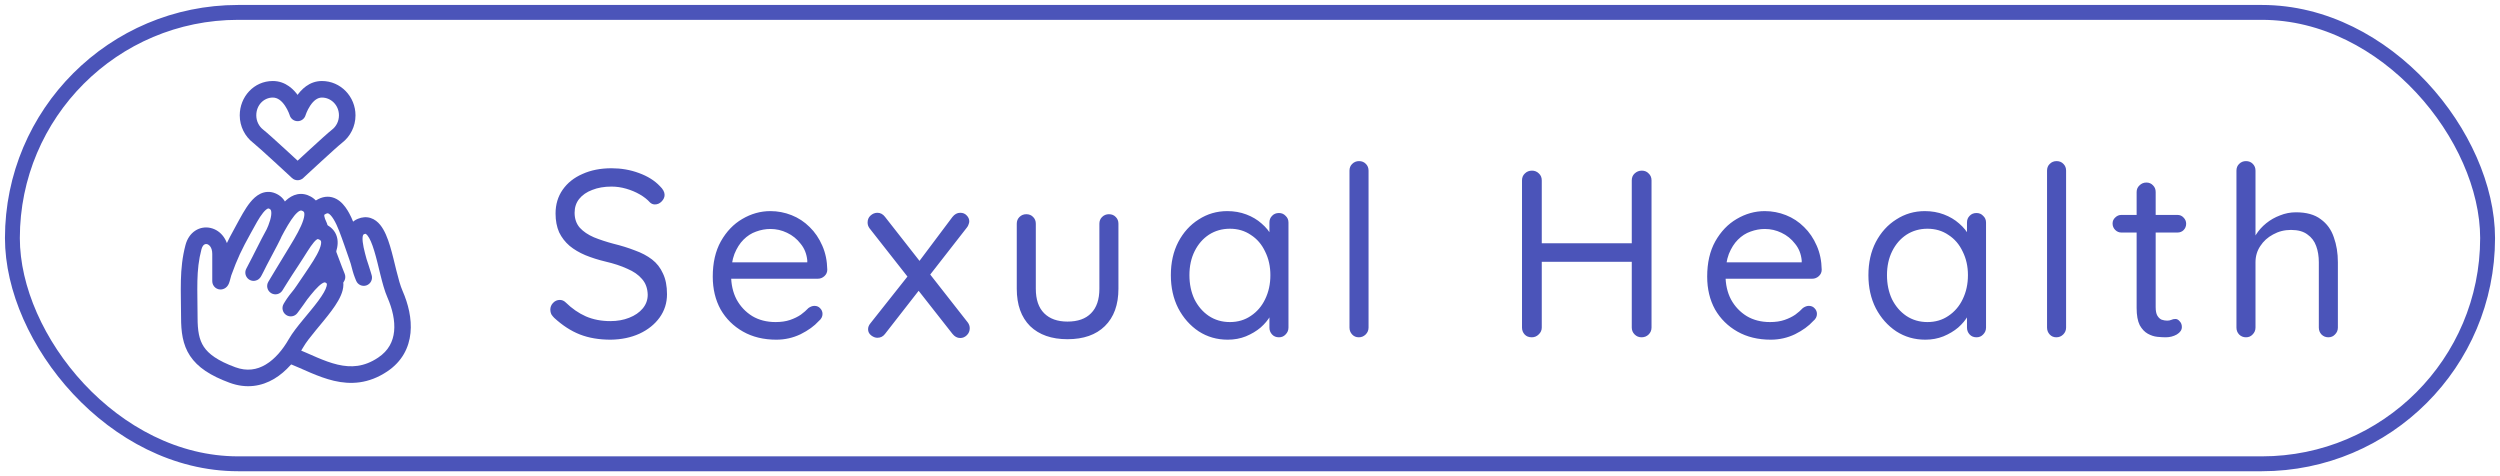 <svg width="126" height="24" viewBox="0 0 126 24" fill="none" xmlns="http://www.w3.org/2000/svg">
<path d="M14.577 18.323C14.364 18.238 14.26 17.995 14.345 17.78C14.431 17.566 14.672 17.461 14.885 17.546L14.577 18.323ZM19.291 18.37L19.061 18.022L19.291 18.37ZM19.906 14.822L19.526 14.991L19.906 14.822ZM17.372 13.8C17.459 14.014 17.357 14.258 17.144 14.345C16.931 14.433 16.689 14.331 16.603 14.117L17.372 13.8ZM16.23 10.407L16.417 10.78L16.23 10.407ZM18.333 13.989L18.733 13.873C18.793 14.085 18.679 14.309 18.472 14.383C18.264 14.457 18.036 14.356 17.951 14.152L18.333 13.989ZM18.195 11.414L18.353 11.8L18.195 11.414ZM17.741 12.201L17.351 12.344L17.741 12.201ZM18.177 13.553L18.579 13.447L18.177 13.553ZM16.465 11.225C16.568 11.431 16.485 11.683 16.279 11.786C16.074 11.89 15.825 11.806 15.722 11.6L16.465 11.225ZM16.13 12.88C16.051 12.663 16.162 12.423 16.377 12.343C16.592 12.263 16.831 12.373 16.91 12.59L16.13 12.88ZM14.885 17.546C15.244 17.689 15.634 17.87 15.976 18.015C16.334 18.167 16.678 18.297 17.02 18.377C17.686 18.533 18.346 18.502 19.061 18.022L19.521 18.718C18.576 19.351 17.671 19.389 16.83 19.192C16.419 19.095 16.024 18.944 15.652 18.786C15.264 18.621 14.934 18.466 14.577 18.323L14.885 17.546ZM19.061 18.022C19.583 17.673 19.811 17.211 19.863 16.699C19.916 16.169 19.779 15.569 19.526 14.991L20.286 14.652C20.573 15.308 20.762 16.058 20.689 16.781C20.615 17.522 20.266 18.218 19.521 18.718L19.061 18.022ZM19.526 14.991C19.383 14.666 19.273 14.248 19.172 13.844C19.069 13.425 18.974 13.011 18.862 12.644C18.748 12.266 18.633 12.004 18.518 11.864C18.466 11.8 18.434 11.787 18.427 11.785C18.424 11.784 18.42 11.783 18.412 11.784C18.403 11.784 18.384 11.787 18.353 11.8L18.037 11.028C18.245 10.941 18.464 10.92 18.678 10.987C18.885 11.053 19.042 11.187 19.16 11.332C19.387 11.609 19.54 12.011 19.657 12.397C19.777 12.793 19.88 13.243 19.978 13.639C20.08 14.051 20.177 14.402 20.286 14.652L19.526 14.991ZM18.333 13.989C17.934 14.106 17.934 14.106 17.934 14.106C17.934 14.106 17.934 14.106 17.934 14.106C17.934 14.106 17.934 14.106 17.934 14.106C17.934 14.106 17.934 14.106 17.934 14.106C17.934 14.106 17.934 14.105 17.934 14.105C17.934 14.104 17.933 14.102 17.932 14.1C17.931 14.095 17.929 14.087 17.926 14.077C17.92 14.057 17.911 14.027 17.899 13.987C17.875 13.908 17.839 13.79 17.79 13.637C17.693 13.332 17.546 12.89 17.351 12.344L18.132 12.058C18.332 12.614 18.481 13.066 18.581 13.38C18.631 13.537 18.669 13.659 18.694 13.742C18.706 13.784 18.716 13.816 18.722 13.838C18.726 13.849 18.728 13.857 18.73 13.863C18.731 13.866 18.731 13.868 18.732 13.87C18.732 13.871 18.732 13.871 18.732 13.872C18.732 13.872 18.732 13.872 18.732 13.872C18.732 13.872 18.732 13.872 18.732 13.872C18.732 13.872 18.732 13.873 18.732 13.873C18.733 13.873 18.733 13.873 18.333 13.989ZM17.351 12.344C17.185 11.882 17.022 11.388 16.811 11.046C16.706 10.876 16.619 10.795 16.562 10.765C16.534 10.75 16.502 10.736 16.417 10.78L16.043 10.034C16.352 9.876 16.668 9.877 16.948 10.024C17.199 10.156 17.382 10.385 17.517 10.604C17.786 11.041 17.984 11.646 18.132 12.058L17.351 12.344ZM18.353 11.8C18.318 11.815 18.306 11.828 18.294 11.865C18.274 11.922 18.263 12.026 18.282 12.196C18.321 12.547 18.454 12.961 18.579 13.447L17.775 13.658C17.669 13.248 17.504 12.72 17.457 12.291C17.432 12.07 17.431 11.823 17.508 11.596C17.593 11.348 17.765 11.141 18.037 11.028L18.353 11.8ZM18.579 13.447C18.593 13.503 18.625 13.593 18.659 13.681C18.674 13.722 18.689 13.759 18.7 13.786C18.705 13.799 18.709 13.809 18.712 13.816C18.713 13.82 18.715 13.822 18.715 13.824C18.716 13.825 18.716 13.826 18.716 13.826C18.716 13.826 18.716 13.826 18.716 13.826C18.716 13.826 18.716 13.826 18.716 13.826C18.716 13.826 18.716 13.826 18.716 13.826C18.716 13.826 18.716 13.826 18.716 13.826C18.716 13.826 18.716 13.826 18.333 13.989C17.951 14.152 17.951 14.152 17.951 14.152C17.951 14.152 17.951 14.152 17.951 14.152C17.951 14.152 17.951 14.152 17.95 14.152C17.95 14.152 17.95 14.152 17.95 14.152C17.95 14.152 17.95 14.152 17.95 14.151C17.95 14.15 17.949 14.149 17.949 14.148C17.948 14.146 17.946 14.143 17.945 14.138C17.941 14.13 17.936 14.117 17.93 14.102C17.918 14.072 17.901 14.03 17.883 13.983C17.849 13.893 17.802 13.764 17.775 13.658L18.579 13.447ZM16.417 10.78C16.325 10.827 16.338 10.84 16.344 10.822C16.345 10.818 16.313 10.917 16.465 11.225L15.722 11.6C15.534 11.222 15.455 10.876 15.552 10.57C15.653 10.251 15.905 10.105 16.043 10.034L16.417 10.78ZM16.91 12.59C17.035 12.932 17.151 13.235 17.235 13.453C17.277 13.561 17.312 13.649 17.336 13.708C17.348 13.738 17.357 13.761 17.363 13.777C17.366 13.785 17.369 13.791 17.37 13.795C17.371 13.796 17.371 13.798 17.372 13.799C17.372 13.799 17.372 13.8 17.372 13.8C17.372 13.8 17.372 13.8 17.372 13.8C17.372 13.8 17.372 13.8 17.372 13.8C17.372 13.8 17.372 13.8 17.372 13.8C17.372 13.8 17.372 13.8 16.988 13.959C16.603 14.117 16.603 14.117 16.603 14.117C16.603 14.117 16.603 14.117 16.603 14.117C16.603 14.117 16.603 14.117 16.603 14.117C16.603 14.117 16.603 14.117 16.603 14.117C16.602 14.116 16.602 14.116 16.602 14.115C16.602 14.114 16.601 14.112 16.6 14.11C16.598 14.106 16.596 14.1 16.593 14.092C16.586 14.075 16.576 14.051 16.564 14.021C16.54 13.959 16.505 13.87 16.461 13.759C16.375 13.537 16.257 13.228 16.13 12.88L16.91 12.59Z" fill="#4B54B9"/>
<path d="M11.716 18.9L11.858 18.508L11.716 18.9ZM14.919 17.298L14.557 17.09L14.919 17.298ZM12.781 13.739L12.859 14.149C12.703 14.179 12.543 14.116 12.448 13.988C12.352 13.86 12.338 13.688 12.411 13.547L12.781 13.739ZM9.751 12.457L10.153 12.566L9.751 12.457ZM11.114 12.801L11.53 12.802L11.114 12.801ZM13.713 10.127L13.558 10.514L13.713 10.127ZM11.114 14.174L11.193 14.584C11.071 14.607 10.945 14.574 10.849 14.495C10.754 14.415 10.698 14.297 10.698 14.172L11.114 14.174ZM13.881 14.418L14.236 14.636C14.117 14.832 13.862 14.894 13.666 14.774C13.47 14.655 13.406 14.399 13.524 14.203L13.881 14.418ZM15.469 10.276L15.672 9.913L15.469 10.276ZM16.273 11.7L16.086 12.072L16.273 11.7ZM14.653 15.529L14.984 15.783C14.85 15.958 14.603 15.998 14.421 15.874C14.238 15.749 14.183 15.504 14.296 15.315L14.653 15.529ZM16.631 13.892L16.416 14.248L16.631 13.892ZM13.97 11.45L13.607 11.245L13.97 11.45ZM13.608 12.162L13.975 12.361L13.608 12.162ZM12.282 11.534L11.918 11.331L12.282 11.534ZM14.962 12.63L14.607 12.411L14.962 12.63ZM14.703 13.132L15.049 13.365L14.703 13.132ZM15.733 13.989L15.387 13.757L15.733 13.989ZM14.91 15.143L15.233 15.406L14.91 15.143ZM11.264 13.739L10.873 13.595L11.264 13.739ZM9.958 16.005C9.958 16.67 10.034 17.118 10.273 17.478C10.511 17.837 10.958 18.177 11.858 18.508L11.574 19.292C10.601 18.934 9.961 18.512 9.58 17.938C9.2 17.365 9.126 16.709 9.126 16.001L9.958 16.005ZM11.858 18.508C12.446 18.725 12.95 18.637 13.39 18.375C13.846 18.104 14.245 17.637 14.557 17.09L15.28 17.506C14.925 18.128 14.438 18.724 13.816 19.094C13.18 19.472 12.416 19.601 11.574 19.292L11.858 18.508ZM10.153 12.566C9.868 13.64 9.958 14.585 9.958 16.005L9.126 16.001C9.126 14.675 9.027 13.56 9.349 12.349L10.153 12.566ZM10.698 12.799C10.698 12.441 10.518 12.323 10.431 12.303C10.383 12.292 10.337 12.3 10.296 12.326C10.256 12.352 10.193 12.417 10.153 12.566L9.349 12.349C9.432 12.036 9.6 11.784 9.839 11.627C10.077 11.471 10.356 11.429 10.617 11.49C11.151 11.615 11.53 12.13 11.53 12.802L10.698 12.799ZM10.698 14.172C10.698 13.855 10.698 13.389 10.698 12.799L11.53 12.802C11.53 13.392 11.53 13.858 11.53 14.175L10.698 14.172ZM14.557 17.09C14.733 16.782 15.002 16.445 15.266 16.124C15.54 15.791 15.814 15.47 16.042 15.162C16.276 14.845 16.418 14.597 16.462 14.42C16.483 14.339 16.474 14.305 16.472 14.299C16.471 14.296 16.469 14.292 16.464 14.286C16.458 14.279 16.445 14.265 16.416 14.248L16.847 13.535C17.039 13.653 17.187 13.818 17.259 14.032C17.329 14.238 17.315 14.445 17.269 14.627C17.182 14.975 16.951 15.336 16.711 15.66C16.466 15.992 16.167 16.342 15.908 16.657C15.639 16.983 15.415 17.269 15.28 17.506L14.557 17.09ZM15.266 10.64C15.2 10.603 15.168 10.606 15.15 10.61C15.121 10.616 15.064 10.639 14.976 10.719C14.789 10.889 14.584 11.204 14.333 11.654L13.607 11.245C13.852 10.804 14.115 10.374 14.414 10.101C14.568 9.96 14.758 9.837 14.985 9.791C15.223 9.744 15.456 9.791 15.672 9.913L15.266 10.64ZM14.333 11.654C14.073 12.121 13.787 12.685 13.559 13.138C13.447 13.362 13.347 13.562 13.275 13.704C13.239 13.774 13.208 13.835 13.184 13.879C13.173 13.9 13.16 13.923 13.147 13.944C13.141 13.953 13.13 13.97 13.116 13.989C13.109 13.998 13.094 14.017 13.072 14.038C13.062 14.049 13.042 14.067 13.015 14.085C12.992 14.101 12.938 14.134 12.859 14.149L12.702 13.329C12.624 13.344 12.571 13.377 12.548 13.393C12.521 13.411 12.503 13.428 12.492 13.438C12.472 13.457 12.459 13.475 12.454 13.481C12.448 13.488 12.444 13.494 12.443 13.497C12.441 13.5 12.439 13.502 12.439 13.502C12.439 13.503 12.44 13.502 12.443 13.497C12.445 13.492 12.449 13.486 12.453 13.478C12.471 13.444 12.498 13.392 12.534 13.322C12.605 13.183 12.701 12.988 12.816 12.76C13.044 12.307 13.337 11.729 13.607 11.245L14.333 11.654ZM12.781 13.739C12.411 13.547 12.411 13.547 12.411 13.547C12.411 13.547 12.411 13.547 12.411 13.546C12.411 13.546 12.411 13.546 12.411 13.546C12.411 13.546 12.411 13.546 12.411 13.546C12.412 13.546 12.412 13.545 12.412 13.544C12.413 13.543 12.414 13.54 12.416 13.537C12.419 13.531 12.424 13.521 12.43 13.509C12.443 13.485 12.461 13.45 12.484 13.405C12.53 13.316 12.596 13.19 12.674 13.039C12.831 12.739 13.039 12.343 13.242 11.964L13.975 12.361C13.774 12.736 13.568 13.129 13.412 13.428C13.334 13.578 13.268 13.704 13.223 13.792C13.2 13.837 13.181 13.872 13.169 13.896C13.163 13.907 13.158 13.916 13.155 13.923C13.154 13.926 13.152 13.928 13.152 13.93C13.151 13.93 13.151 13.931 13.151 13.931C13.151 13.932 13.15 13.932 13.15 13.932C13.15 13.932 13.15 13.932 13.15 13.932C13.15 13.932 13.15 13.932 13.15 13.932C13.15 13.932 13.15 13.932 12.781 13.739ZM13.242 11.964C13.468 11.541 13.627 11.152 13.666 10.862C13.685 10.72 13.67 10.637 13.652 10.595C13.641 10.568 13.623 10.54 13.558 10.514L13.869 9.74C14.129 9.846 14.318 10.031 14.42 10.275C14.515 10.504 14.521 10.752 14.49 10.977C14.43 11.422 14.211 11.919 13.975 12.361L13.242 11.964ZM13.558 10.514C13.531 10.503 13.518 10.502 13.484 10.518C13.434 10.543 13.357 10.603 13.257 10.726C13.053 10.978 12.864 11.343 12.646 11.737L11.918 11.331C12.111 10.98 12.347 10.523 12.611 10.198C12.745 10.033 12.912 9.867 13.12 9.766C13.346 9.657 13.605 9.633 13.869 9.74L13.558 10.514ZM13.881 14.418C13.524 14.203 13.524 14.203 13.524 14.203C13.524 14.203 13.524 14.203 13.524 14.203C13.524 14.202 13.524 14.202 13.524 14.202C13.524 14.202 13.524 14.202 13.524 14.202C13.525 14.201 13.525 14.201 13.525 14.2C13.527 14.198 13.528 14.195 13.53 14.192C13.534 14.185 13.54 14.175 13.549 14.162C13.564 14.135 13.588 14.096 13.617 14.046C13.677 13.947 13.762 13.806 13.863 13.637C14.067 13.299 14.338 12.851 14.607 12.411L15.317 12.849C15.048 13.288 14.779 13.734 14.576 14.07C14.475 14.239 14.39 14.379 14.331 14.478C14.301 14.527 14.278 14.566 14.262 14.593C14.254 14.606 14.248 14.616 14.244 14.623C14.242 14.626 14.241 14.629 14.24 14.631C14.239 14.632 14.239 14.632 14.239 14.633C14.238 14.633 14.238 14.633 14.238 14.633C14.238 14.633 14.238 14.633 14.238 14.633C14.238 14.633 14.238 14.633 14.238 14.633C14.238 14.633 14.238 14.633 13.881 14.418ZM14.607 12.411C14.91 11.916 15.169 11.46 15.284 11.096C15.341 10.914 15.347 10.799 15.335 10.733C15.328 10.691 15.315 10.668 15.266 10.64L15.672 9.913C15.943 10.066 16.103 10.306 16.154 10.586C16.201 10.843 16.152 11.11 16.077 11.349C15.928 11.827 15.613 12.366 15.317 12.849L14.607 12.411ZM16.086 12.072C16.02 12.038 16.005 12.05 16.003 12.051C15.979 12.059 15.919 12.093 15.82 12.209C15.723 12.322 15.617 12.477 15.487 12.681C15.362 12.876 15.214 13.118 15.049 13.365L14.357 12.9C14.516 12.66 14.65 12.441 14.786 12.229C14.916 12.024 15.05 11.825 15.189 11.663C15.325 11.504 15.499 11.342 15.725 11.263C15.973 11.176 16.224 11.208 16.461 11.328L16.086 12.072ZM15.049 13.365C14.82 13.709 14.617 14.027 14.47 14.26C14.397 14.376 14.339 14.47 14.298 14.536C14.278 14.568 14.262 14.594 14.252 14.611C14.247 14.619 14.243 14.626 14.24 14.63C14.239 14.632 14.238 14.634 14.237 14.635C14.237 14.635 14.237 14.636 14.236 14.636C14.236 14.636 14.236 14.636 14.236 14.636C14.236 14.636 14.236 14.636 14.236 14.636C14.236 14.636 14.236 14.636 14.236 14.636C14.236 14.636 14.236 14.636 13.881 14.418C13.526 14.199 13.526 14.199 13.526 14.199C13.526 14.199 13.526 14.199 13.526 14.199C13.526 14.199 13.526 14.199 13.526 14.199C13.526 14.199 13.526 14.199 13.526 14.199C13.526 14.198 13.527 14.198 13.527 14.197C13.528 14.196 13.529 14.194 13.53 14.192C13.533 14.187 13.537 14.181 13.543 14.172C13.554 14.154 13.57 14.127 13.591 14.094C13.632 14.027 13.692 13.93 13.767 13.812C13.916 13.575 14.123 13.251 14.357 12.9L15.049 13.365ZM14.653 15.529C14.323 15.274 14.323 15.274 14.323 15.274C14.323 15.274 14.323 15.274 14.323 15.274C14.323 15.274 14.323 15.274 14.323 15.274C14.323 15.274 14.323 15.274 14.323 15.274C14.323 15.274 14.323 15.274 14.324 15.273C14.324 15.272 14.325 15.271 14.327 15.269C14.33 15.265 14.335 15.258 14.341 15.25C14.353 15.234 14.372 15.208 14.397 15.175C14.446 15.108 14.519 15.009 14.613 14.879C14.799 14.62 15.066 14.239 15.387 13.757L16.079 14.222C15.753 14.713 15.48 15.102 15.288 15.369C15.193 15.502 15.117 15.605 15.065 15.675C15.039 15.71 15.019 15.737 15.005 15.755C14.999 15.764 14.993 15.771 14.99 15.775C14.988 15.778 14.986 15.78 14.986 15.781C14.985 15.782 14.985 15.782 14.984 15.783C14.984 15.783 14.984 15.783 14.984 15.783C14.984 15.783 14.984 15.783 14.984 15.783C14.984 15.783 14.984 15.783 14.984 15.783C14.984 15.783 14.984 15.783 14.653 15.529ZM15.387 13.757C15.659 13.348 15.957 12.924 16.106 12.55C16.18 12.364 16.193 12.245 16.183 12.181C16.178 12.149 16.171 12.115 16.086 12.072L16.461 11.328C16.771 11.486 16.957 11.742 17.006 12.057C17.049 12.338 16.974 12.622 16.879 12.862C16.689 13.339 16.322 13.857 16.079 14.222L15.387 13.757ZM16.416 14.248C16.384 14.228 16.367 14.226 16.331 14.238C16.273 14.256 16.184 14.309 16.059 14.425C15.801 14.664 15.548 15.018 15.233 15.406L14.586 14.879C14.853 14.55 15.177 14.105 15.492 13.812C15.654 13.661 15.85 13.514 16.078 13.442C16.327 13.363 16.595 13.382 16.847 13.535L16.416 14.248ZM15.233 15.406C15.197 15.452 15.144 15.531 15.093 15.61C15.069 15.647 15.049 15.681 15.034 15.705C15.026 15.717 15.021 15.727 15.017 15.734C15.015 15.737 15.013 15.739 15.012 15.741C15.012 15.742 15.011 15.742 15.011 15.743C15.011 15.743 15.011 15.743 15.011 15.743C15.011 15.743 15.011 15.743 15.011 15.743C15.011 15.743 15.011 15.743 15.011 15.743C15.011 15.743 15.011 15.743 15.011 15.743C15.011 15.743 15.011 15.743 14.653 15.529C14.296 15.315 14.296 15.315 14.296 15.315C14.296 15.315 14.296 15.315 14.296 15.315C14.296 15.315 14.296 15.314 14.296 15.314C14.296 15.314 14.296 15.314 14.296 15.314C14.296 15.314 14.296 15.314 14.296 15.313C14.296 15.313 14.297 15.312 14.298 15.311C14.299 15.309 14.301 15.305 14.303 15.301C14.308 15.293 14.315 15.282 14.323 15.268C14.34 15.24 14.364 15.202 14.391 15.159C14.443 15.078 14.518 14.964 14.586 14.879L15.233 15.406ZM12.646 11.737C12.166 12.604 11.971 13.016 11.655 13.883L10.873 13.595C11.206 12.679 11.422 12.228 11.918 11.331L12.646 11.737ZM11.655 13.883C11.633 13.945 11.619 14.012 11.589 14.125C11.577 14.168 11.56 14.232 11.535 14.29C11.523 14.318 11.501 14.365 11.465 14.413C11.433 14.454 11.347 14.554 11.193 14.584L11.035 13.764C10.963 13.777 10.909 13.808 10.873 13.835C10.839 13.861 10.816 13.888 10.803 13.905C10.779 13.936 10.769 13.96 10.769 13.96C10.769 13.962 10.774 13.949 10.785 13.907C10.79 13.888 10.795 13.867 10.801 13.844C10.807 13.821 10.814 13.795 10.82 13.768C10.834 13.717 10.851 13.655 10.873 13.595L11.655 13.883Z" fill="#4B54B9"/>
<path d="M15 8.667L15.284 8.972C15.124 9.121 14.876 9.121 14.716 8.972L15 8.667ZM15 5.69L15.399 5.81C15.346 5.986 15.184 6.107 15 6.107C14.816 6.107 14.654 5.986 14.601 5.81L15 5.69ZM12.917 5.813C12.917 6.112 13.056 6.373 13.266 6.535L12.757 7.195C12.346 6.878 12.083 6.375 12.083 5.813H12.917ZM13.75 4.917C13.298 4.917 12.917 5.295 12.917 5.813H12.083C12.083 4.881 12.793 4.083 13.75 4.083V4.917ZM15 8.667C14.716 8.972 14.716 8.972 14.716 8.972C14.716 8.972 14.716 8.972 14.716 8.972C14.716 8.972 14.716 8.972 14.716 8.971C14.716 8.971 14.716 8.971 14.715 8.971C14.714 8.97 14.713 8.969 14.711 8.967C14.708 8.964 14.704 8.96 14.697 8.954C14.685 8.943 14.667 8.926 14.644 8.904C14.598 8.861 14.531 8.8 14.45 8.725C14.288 8.575 14.069 8.372 13.84 8.163C13.373 7.734 12.894 7.301 12.757 7.195L13.266 6.535C13.439 6.669 13.954 7.136 14.404 7.549C14.633 7.759 14.854 7.963 15.016 8.113C15.097 8.188 15.164 8.25 15.211 8.294C15.234 8.315 15.252 8.332 15.265 8.344C15.271 8.35 15.276 8.354 15.279 8.357C15.281 8.359 15.282 8.36 15.283 8.36C15.283 8.361 15.283 8.361 15.284 8.361C15.284 8.361 15.284 8.361 15.284 8.362C15.284 8.362 15.284 8.362 15.284 8.362C15.284 8.362 15.284 8.362 15 8.667ZM17.917 5.813C17.917 6.375 17.654 6.878 17.244 7.195L16.734 6.535C16.945 6.373 17.083 6.112 17.083 5.813H17.917ZM16.225 4.083C17.171 4.083 17.917 4.87 17.917 5.813H17.083C17.083 5.306 16.688 4.917 16.225 4.917V4.083ZM15 8.667C14.716 8.362 14.716 8.362 14.716 8.362C14.716 8.362 14.716 8.362 14.716 8.362C14.716 8.362 14.716 8.361 14.717 8.361C14.717 8.361 14.717 8.361 14.717 8.36C14.718 8.36 14.72 8.359 14.721 8.357C14.724 8.354 14.729 8.35 14.735 8.344C14.748 8.332 14.766 8.315 14.789 8.294C14.836 8.25 14.903 8.188 14.984 8.113C15.147 7.963 15.367 7.759 15.597 7.549C16.046 7.136 16.561 6.669 16.734 6.535L17.244 7.195C17.106 7.301 16.627 7.734 16.16 8.163C15.931 8.372 15.712 8.575 15.55 8.725C15.469 8.8 15.403 8.861 15.356 8.904C15.333 8.926 15.315 8.943 15.303 8.954C15.297 8.96 15.292 8.964 15.289 8.967C15.287 8.969 15.286 8.97 15.285 8.971C15.285 8.971 15.284 8.971 15.284 8.971C15.284 8.972 15.284 8.972 15.284 8.972C15.284 8.972 15.284 8.972 15.284 8.972C15.284 8.972 15.284 8.972 15 8.667ZM13.75 4.083C14.403 4.083 14.825 4.521 15.055 4.862C15.175 5.039 15.259 5.213 15.314 5.341C15.341 5.406 15.362 5.461 15.376 5.5C15.383 5.52 15.388 5.536 15.392 5.548C15.394 5.554 15.396 5.559 15.397 5.563C15.397 5.565 15.398 5.566 15.398 5.568C15.398 5.568 15.399 5.569 15.399 5.569C15.399 5.57 15.399 5.57 15.399 5.57C15.399 5.57 15.399 5.57 15.399 5.57C15.399 5.571 15.399 5.571 15 5.69C14.601 5.81 14.601 5.81 14.601 5.81C14.601 5.81 14.601 5.811 14.601 5.811C14.601 5.811 14.601 5.811 14.601 5.811C14.601 5.811 14.601 5.811 14.601 5.811C14.601 5.812 14.601 5.812 14.601 5.811C14.601 5.81 14.6 5.809 14.6 5.806C14.598 5.8 14.595 5.791 14.59 5.778C14.581 5.753 14.567 5.714 14.547 5.667C14.506 5.572 14.446 5.449 14.364 5.328C14.193 5.074 13.989 4.917 13.75 4.917V4.083ZM15 5.69C14.601 5.571 14.601 5.571 14.601 5.57C14.601 5.57 14.601 5.57 14.601 5.57C14.601 5.57 14.601 5.57 14.601 5.569C14.601 5.569 14.602 5.568 14.602 5.568C14.602 5.566 14.603 5.565 14.603 5.563C14.604 5.559 14.606 5.554 14.608 5.549C14.612 5.537 14.617 5.521 14.624 5.501C14.638 5.462 14.658 5.407 14.685 5.343C14.739 5.215 14.823 5.041 14.94 4.865C15.164 4.527 15.58 4.083 16.225 4.083V4.917C16.003 4.917 15.806 5.068 15.634 5.326C15.554 5.447 15.493 5.571 15.453 5.666C15.433 5.713 15.419 5.752 15.41 5.778C15.405 5.791 15.402 5.8 15.4 5.806C15.4 5.808 15.399 5.81 15.399 5.811C15.399 5.811 15.399 5.812 15.399 5.811C15.399 5.811 15.399 5.811 15.399 5.811C15.399 5.811 15.399 5.811 15.399 5.811C15.399 5.811 15.399 5.811 15.399 5.81C15.399 5.81 15.399 5.81 15 5.69Z" fill="#4B54B9"/>
<path d="M30.785 17.12C30.192 17.12 29.672 17.032 29.224 16.856C28.776 16.68 28.345 16.4 27.928 16.016C27.872 15.96 27.825 15.9 27.785 15.836C27.753 15.764 27.736 15.688 27.736 15.608C27.736 15.48 27.78 15.368 27.869 15.272C27.965 15.168 28.081 15.116 28.216 15.116C28.328 15.116 28.428 15.16 28.517 15.248C28.828 15.552 29.165 15.784 29.524 15.944C29.892 16.104 30.305 16.184 30.761 16.184C31.113 16.184 31.428 16.128 31.709 16.016C31.997 15.904 32.224 15.748 32.392 15.548C32.56 15.348 32.645 15.116 32.645 14.852C32.636 14.532 32.541 14.268 32.356 14.06C32.181 13.852 31.933 13.68 31.613 13.544C31.3 13.4 30.936 13.28 30.52 13.184C30.152 13.096 29.812 12.988 29.5 12.86C29.197 12.732 28.933 12.576 28.709 12.392C28.485 12.2 28.308 11.972 28.18 11.708C28.061 11.436 28 11.12 28 10.76C28 10.304 28.12 9.904 28.36 9.56C28.601 9.216 28.933 8.952 29.357 8.768C29.78 8.576 30.268 8.48 30.82 8.48C31.308 8.48 31.768 8.56 32.2 8.72C32.641 8.88 32.992 9.1 33.257 9.38C33.416 9.532 33.496 9.68 33.496 9.824C33.496 9.944 33.444 10.056 33.34 10.16C33.245 10.256 33.133 10.304 33.005 10.304C32.916 10.304 32.837 10.272 32.764 10.208C32.629 10.056 32.456 9.92 32.248 9.8C32.041 9.68 31.812 9.584 31.564 9.512C31.317 9.44 31.069 9.404 30.82 9.404C30.453 9.404 30.128 9.46 29.849 9.572C29.569 9.676 29.349 9.828 29.189 10.028C29.037 10.22 28.96 10.452 28.96 10.724C28.96 11.028 29.049 11.28 29.224 11.48C29.401 11.672 29.637 11.832 29.933 11.96C30.229 12.08 30.556 12.188 30.916 12.284C31.308 12.38 31.669 12.492 31.997 12.62C32.333 12.74 32.62 12.892 32.861 13.076C33.1 13.26 33.285 13.496 33.413 13.784C33.548 14.064 33.617 14.412 33.617 14.828C33.617 15.268 33.492 15.66 33.245 16.004C32.996 16.348 32.657 16.62 32.224 16.82C31.8 17.012 31.32 17.112 30.785 17.12ZM39.127 17.12C38.487 17.12 37.927 16.984 37.447 16.712C36.967 16.44 36.591 16.068 36.319 15.596C36.055 15.116 35.923 14.564 35.923 13.94C35.923 13.244 36.059 12.652 36.331 12.164C36.611 11.668 36.971 11.292 37.411 11.036C37.859 10.772 38.331 10.64 38.827 10.64C39.195 10.64 39.551 10.708 39.895 10.844C40.239 10.98 40.543 11.18 40.807 11.444C41.071 11.7 41.283 12.012 41.443 12.38C41.603 12.74 41.687 13.144 41.695 13.592C41.695 13.72 41.647 13.828 41.551 13.916C41.455 14.004 41.343 14.048 41.215 14.048H36.475L36.259 13.22H40.879L40.687 13.388V13.124C40.655 12.796 40.543 12.516 40.351 12.284C40.167 12.044 39.939 11.86 39.667 11.732C39.403 11.604 39.123 11.54 38.827 11.54C38.587 11.54 38.347 11.584 38.107 11.672C37.875 11.752 37.663 11.888 37.471 12.08C37.287 12.264 37.135 12.504 37.015 12.8C36.903 13.096 36.847 13.452 36.847 13.868C36.847 14.332 36.939 14.74 37.123 15.092C37.315 15.444 37.579 15.724 37.915 15.932C38.251 16.132 38.643 16.232 39.091 16.232C39.371 16.232 39.615 16.196 39.823 16.124C40.031 16.052 40.211 15.964 40.363 15.86C40.515 15.748 40.643 15.636 40.747 15.524C40.851 15.452 40.951 15.416 41.047 15.416C41.167 15.416 41.263 15.456 41.335 15.536C41.415 15.616 41.455 15.712 41.455 15.824C41.455 15.96 41.391 16.08 41.263 16.184C41.039 16.432 40.735 16.652 40.351 16.844C39.967 17.028 39.559 17.12 39.127 17.12ZM44.219 10.724C44.371 10.724 44.499 10.792 44.603 10.928L48.779 16.256C48.843 16.344 48.875 16.44 48.875 16.544C48.875 16.68 48.827 16.796 48.731 16.892C48.635 16.988 48.523 17.036 48.395 17.036C48.243 17.036 48.111 16.964 47.999 16.82L43.823 11.504C43.759 11.416 43.727 11.32 43.727 11.216C43.727 11.072 43.775 10.956 43.871 10.868C43.975 10.772 44.091 10.724 44.219 10.724ZM44.219 17.024C44.115 17.024 44.011 16.984 43.907 16.904C43.803 16.824 43.751 16.72 43.751 16.592C43.751 16.488 43.791 16.388 43.871 16.292L45.839 13.808L46.343 14.6L44.603 16.832C44.507 16.96 44.379 17.024 44.219 17.024ZM48.395 10.724C48.531 10.724 48.639 10.768 48.719 10.856C48.807 10.944 48.851 11.044 48.851 11.156C48.851 11.204 48.839 11.256 48.815 11.312C48.799 11.368 48.771 11.42 48.731 11.468L46.775 13.976L46.271 13.244L47.999 10.94C48.111 10.796 48.243 10.724 48.395 10.724ZM55.889 10.796C56.033 10.796 56.149 10.844 56.237 10.94C56.325 11.028 56.369 11.14 56.369 11.276V14.552C56.369 15.36 56.141 15.988 55.685 16.436C55.237 16.876 54.609 17.096 53.801 17.096C53.001 17.096 52.373 16.876 51.917 16.436C51.469 15.988 51.245 15.36 51.245 14.552V11.276C51.245 11.14 51.289 11.028 51.377 10.94C51.473 10.844 51.589 10.796 51.725 10.796C51.869 10.796 51.985 10.844 52.073 10.94C52.161 11.028 52.205 11.14 52.205 11.276V14.552C52.205 15.096 52.345 15.508 52.625 15.788C52.905 16.068 53.297 16.208 53.801 16.208C54.321 16.208 54.717 16.068 54.989 15.788C55.269 15.508 55.409 15.096 55.409 14.552V11.276C55.409 11.14 55.453 11.028 55.541 10.94C55.637 10.844 55.753 10.796 55.889 10.796ZM64.459 10.736C64.595 10.736 64.707 10.784 64.795 10.88C64.891 10.968 64.939 11.08 64.939 11.216V16.508C64.939 16.644 64.891 16.76 64.795 16.856C64.707 16.952 64.595 17 64.459 17C64.315 17 64.199 16.952 64.111 16.856C64.023 16.76 63.979 16.644 63.979 16.508V15.368L64.207 15.344C64.207 15.52 64.147 15.712 64.027 15.92C63.907 16.128 63.743 16.324 63.535 16.508C63.327 16.684 63.079 16.832 62.791 16.952C62.511 17.064 62.207 17.12 61.879 17.12C61.335 17.12 60.847 16.98 60.415 16.7C59.983 16.412 59.639 16.024 59.383 15.536C59.135 15.048 59.011 14.492 59.011 13.868C59.011 13.236 59.135 12.68 59.383 12.2C59.639 11.712 59.983 11.332 60.415 11.06C60.847 10.78 61.327 10.64 61.855 10.64C62.199 10.64 62.519 10.696 62.815 10.808C63.111 10.92 63.367 11.072 63.583 11.264C63.807 11.456 63.979 11.668 64.099 11.9C64.227 12.132 64.291 12.364 64.291 12.596L63.979 12.524V11.216C63.979 11.08 64.023 10.968 64.111 10.88C64.199 10.784 64.315 10.736 64.459 10.736ZM61.987 16.232C62.387 16.232 62.739 16.128 63.043 15.92C63.355 15.712 63.595 15.432 63.763 15.08C63.939 14.72 64.027 14.316 64.027 13.868C64.027 13.428 63.939 13.032 63.763 12.68C63.595 12.32 63.355 12.04 63.043 11.84C62.739 11.632 62.387 11.528 61.987 11.528C61.595 11.528 61.243 11.628 60.931 11.828C60.627 12.028 60.387 12.304 60.211 12.656C60.035 13.008 59.947 13.412 59.947 13.868C59.947 14.316 60.031 14.72 60.199 15.08C60.375 15.432 60.615 15.712 60.919 15.92C61.231 16.128 61.587 16.232 61.987 16.232ZM68.975 16.508C68.975 16.644 68.927 16.76 68.831 16.856C68.734 16.952 68.618 17 68.483 17C68.347 17 68.234 16.952 68.147 16.856C68.058 16.76 68.014 16.644 68.014 16.508V8.6C68.014 8.464 68.058 8.352 68.147 8.264C68.243 8.168 68.359 8.12 68.495 8.12C68.638 8.12 68.754 8.168 68.843 8.264C68.93 8.352 68.975 8.464 68.975 8.6V16.508ZM77.213 8.6C77.349 8.6 77.465 8.648 77.561 8.744C77.657 8.832 77.705 8.948 77.705 9.092V16.508C77.705 16.644 77.653 16.76 77.549 16.856C77.453 16.952 77.337 17 77.201 17C77.049 17 76.929 16.952 76.841 16.856C76.753 16.76 76.709 16.644 76.709 16.508V9.092C76.709 8.948 76.757 8.832 76.853 8.744C76.949 8.648 77.069 8.6 77.213 8.6ZM82.745 8.6C82.889 8.6 83.005 8.648 83.093 8.744C83.189 8.832 83.237 8.948 83.237 9.092V16.508C83.237 16.644 83.189 16.76 83.093 16.856C82.997 16.952 82.877 17 82.733 17C82.597 17 82.481 16.952 82.385 16.856C82.289 16.76 82.241 16.644 82.241 16.508V9.092C82.241 8.948 82.289 8.832 82.385 8.744C82.489 8.648 82.609 8.6 82.745 8.6ZM77.165 12.26H82.757L82.745 13.196H77.129L77.165 12.26ZM89.246 17.12C88.606 17.12 88.046 16.984 87.566 16.712C87.086 16.44 86.71 16.068 86.438 15.596C86.174 15.116 86.042 14.564 86.042 13.94C86.042 13.244 86.178 12.652 86.45 12.164C86.73 11.668 87.09 11.292 87.53 11.036C87.978 10.772 88.45 10.64 88.946 10.64C89.314 10.64 89.67 10.708 90.014 10.844C90.358 10.98 90.662 11.18 90.926 11.444C91.19 11.7 91.402 12.012 91.562 12.38C91.722 12.74 91.806 13.144 91.814 13.592C91.814 13.72 91.766 13.828 91.67 13.916C91.574 14.004 91.462 14.048 91.334 14.048H86.594L86.378 13.22H90.998L90.806 13.388V13.124C90.774 12.796 90.662 12.516 90.47 12.284C90.286 12.044 90.058 11.86 89.786 11.732C89.522 11.604 89.242 11.54 88.946 11.54C88.706 11.54 88.466 11.584 88.226 11.672C87.994 11.752 87.782 11.888 87.59 12.08C87.406 12.264 87.254 12.504 87.134 12.8C87.022 13.096 86.966 13.452 86.966 13.868C86.966 14.332 87.058 14.74 87.242 15.092C87.434 15.444 87.698 15.724 88.034 15.932C88.37 16.132 88.762 16.232 89.21 16.232C89.49 16.232 89.734 16.196 89.942 16.124C90.15 16.052 90.33 15.964 90.482 15.86C90.634 15.748 90.762 15.636 90.866 15.524C90.97 15.452 91.07 15.416 91.166 15.416C91.286 15.416 91.382 15.456 91.454 15.536C91.534 15.616 91.574 15.712 91.574 15.824C91.574 15.96 91.51 16.08 91.382 16.184C91.158 16.432 90.854 16.652 90.47 16.844C90.086 17.028 89.678 17.12 89.246 17.12ZM99.616 10.736C99.752 10.736 99.864 10.784 99.952 10.88C100.048 10.968 100.096 11.08 100.096 11.216V16.508C100.096 16.644 100.048 16.76 99.952 16.856C99.864 16.952 99.752 17 99.616 17C99.472 17 99.356 16.952 99.268 16.856C99.18 16.76 99.136 16.644 99.136 16.508V15.368L99.364 15.344C99.364 15.52 99.304 15.712 99.184 15.92C99.064 16.128 98.9 16.324 98.692 16.508C98.484 16.684 98.236 16.832 97.948 16.952C97.668 17.064 97.364 17.12 97.036 17.12C96.492 17.12 96.004 16.98 95.572 16.7C95.14 16.412 94.796 16.024 94.54 15.536C94.292 15.048 94.168 14.492 94.168 13.868C94.168 13.236 94.292 12.68 94.54 12.2C94.796 11.712 95.14 11.332 95.572 11.06C96.004 10.78 96.484 10.64 97.012 10.64C97.356 10.64 97.676 10.696 97.972 10.808C98.268 10.92 98.524 11.072 98.74 11.264C98.964 11.456 99.136 11.668 99.256 11.9C99.384 12.132 99.448 12.364 99.448 12.596L99.136 12.524V11.216C99.136 11.08 99.18 10.968 99.268 10.88C99.356 10.784 99.472 10.736 99.616 10.736ZM97.144 16.232C97.544 16.232 97.896 16.128 98.2 15.92C98.512 15.712 98.752 15.432 98.92 15.08C99.096 14.72 99.184 14.316 99.184 13.868C99.184 13.428 99.096 13.032 98.92 12.68C98.752 12.32 98.512 12.04 98.2 11.84C97.896 11.632 97.544 11.528 97.144 11.528C96.752 11.528 96.4 11.628 96.088 11.828C95.784 12.028 95.544 12.304 95.368 12.656C95.192 13.008 95.104 13.412 95.104 13.868C95.104 14.316 95.188 14.72 95.356 15.08C95.532 15.432 95.772 15.712 96.076 15.92C96.388 16.128 96.744 16.232 97.144 16.232ZM104.131 16.508C104.131 16.644 104.083 16.76 103.987 16.856C103.891 16.952 103.775 17 103.639 17C103.503 17 103.391 16.952 103.303 16.856C103.215 16.76 103.171 16.644 103.171 16.508V8.6C103.171 8.464 103.215 8.352 103.303 8.264C103.399 8.168 103.515 8.12 103.651 8.12C103.795 8.12 103.911 8.168 103.999 8.264C104.087 8.352 104.131 8.464 104.131 8.6V16.508ZM106.918 10.832H109.738C109.866 10.832 109.97 10.876 110.05 10.964C110.138 11.052 110.182 11.156 110.182 11.276C110.182 11.404 110.138 11.512 110.05 11.6C109.97 11.68 109.866 11.72 109.738 11.72H106.918C106.798 11.72 106.694 11.676 106.606 11.588C106.518 11.5 106.474 11.392 106.474 11.264C106.474 11.144 106.518 11.044 106.606 10.964C106.694 10.876 106.798 10.832 106.918 10.832ZM108.178 9.2C108.314 9.2 108.426 9.248 108.514 9.344C108.602 9.432 108.646 9.544 108.646 9.68V15.476C108.646 15.668 108.674 15.812 108.73 15.908C108.786 16.004 108.858 16.072 108.946 16.112C109.042 16.144 109.134 16.16 109.222 16.16C109.302 16.16 109.37 16.148 109.426 16.124C109.49 16.092 109.562 16.076 109.642 16.076C109.722 16.076 109.794 16.116 109.858 16.196C109.93 16.268 109.966 16.364 109.966 16.484C109.966 16.628 109.882 16.752 109.714 16.856C109.546 16.952 109.358 17 109.15 17C109.038 17 108.898 16.992 108.73 16.976C108.57 16.96 108.41 16.908 108.25 16.82C108.09 16.732 107.954 16.588 107.842 16.388C107.738 16.18 107.686 15.892 107.686 15.524V9.68C107.686 9.544 107.734 9.432 107.83 9.344C107.926 9.248 108.042 9.2 108.178 9.2ZM115.717 10.7C116.245 10.7 116.661 10.816 116.965 11.048C117.277 11.272 117.497 11.576 117.625 11.96C117.761 12.336 117.829 12.756 117.829 13.22V16.508C117.829 16.644 117.781 16.76 117.685 16.856C117.597 16.952 117.485 17 117.349 17C117.213 17 117.097 16.952 117.001 16.856C116.913 16.76 116.869 16.644 116.869 16.508V13.22C116.869 12.916 116.825 12.644 116.737 12.404C116.649 12.156 116.501 11.96 116.293 11.816C116.093 11.664 115.817 11.588 115.465 11.588C115.137 11.588 114.837 11.664 114.565 11.816C114.293 11.96 114.077 12.156 113.917 12.404C113.757 12.644 113.677 12.916 113.677 13.22V16.508C113.677 16.644 113.629 16.76 113.533 16.856C113.445 16.952 113.333 17 113.197 17C113.061 17 112.945 16.952 112.849 16.856C112.761 16.76 112.717 16.644 112.717 16.508V8.6C112.717 8.464 112.761 8.352 112.849 8.264C112.945 8.168 113.061 8.12 113.197 8.12C113.341 8.12 113.457 8.168 113.545 8.264C113.633 8.352 113.677 8.464 113.677 8.6V12.188L113.437 12.452C113.477 12.244 113.565 12.036 113.701 11.828C113.837 11.612 114.009 11.42 114.217 11.252C114.425 11.084 114.657 10.952 114.913 10.856C115.169 10.752 115.437 10.7 115.717 10.7Z" fill="#4B54B9"/>
<rect x="0.625" y="0.625" width="124.75" height="22.75" rx="11.375" stroke="#4B54B9" stroke-width="0.75"/>
</svg>
